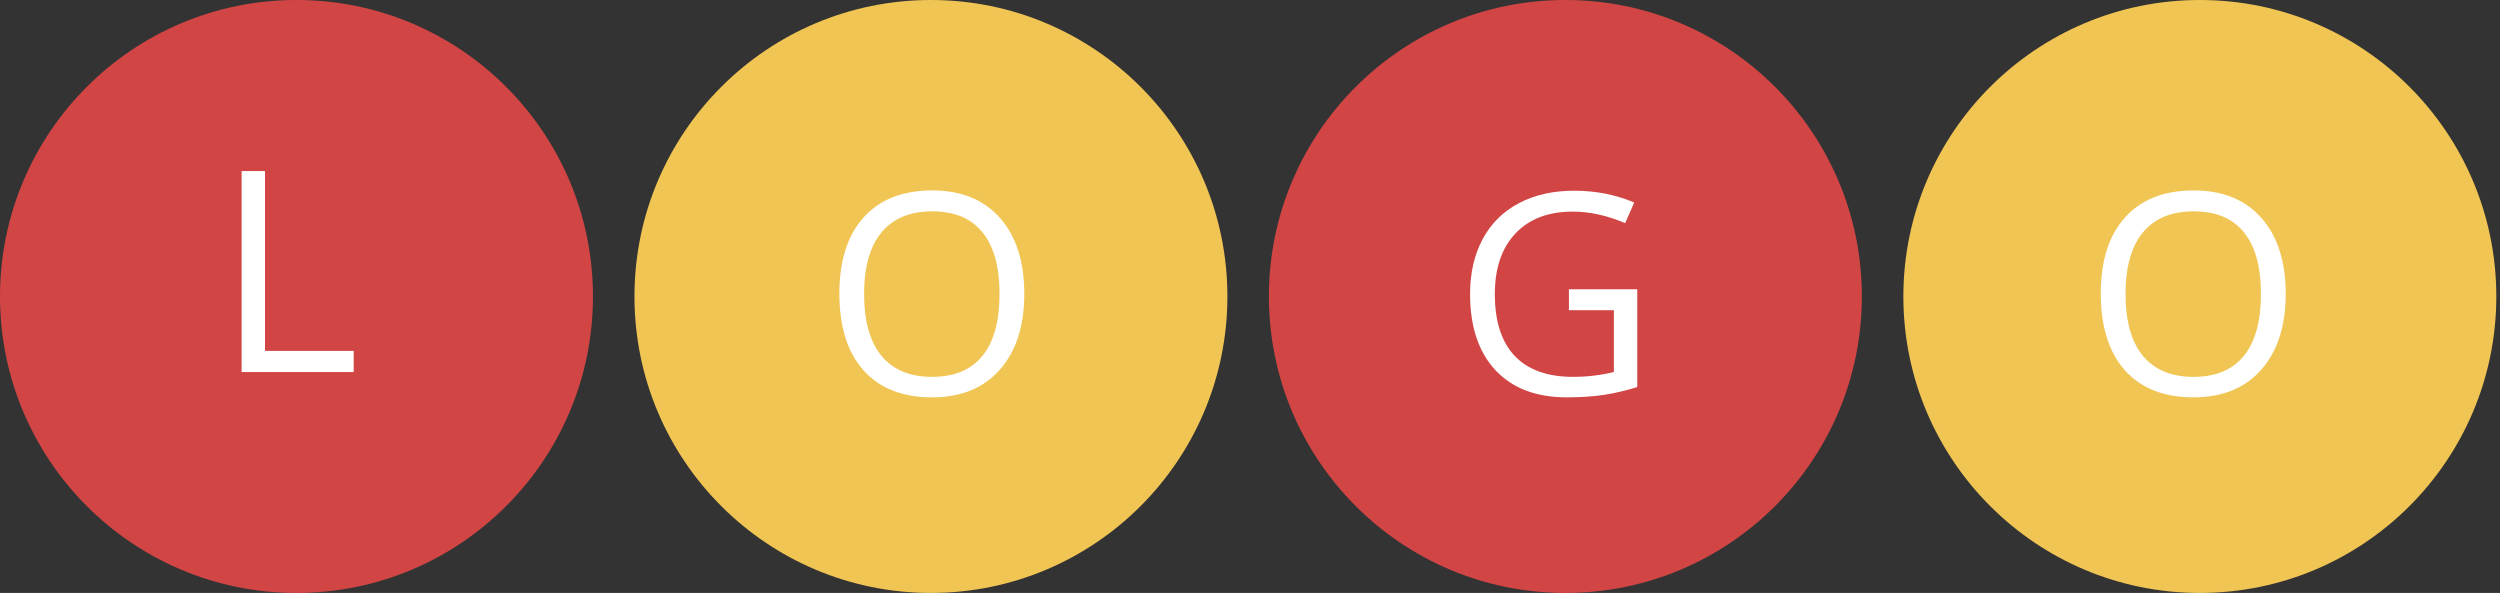 <svg width="156" height="37" viewBox="0 0 156 37" fill="none" xmlns="http://www.w3.org/2000/svg">
<rect x="0" y="0" width="156" height="37" fill="#333333" stroke="none"/>
<circle cx="58.09" cy="18.5" r="18.5" fill="#F1C554"/>
<path d="M63.915 18.334C63.915 20.341 63.406 21.92 62.388 23.07C61.376 24.219 59.966 24.794 58.158 24.794C56.311 24.794 54.884 24.23 53.878 23.104C52.877 21.971 52.376 20.376 52.376 18.317C52.376 16.275 52.88 14.694 53.886 13.572C54.893 12.446 56.323 11.883 58.176 11.883C59.977 11.883 61.384 12.454 62.397 13.598C63.409 14.742 63.915 16.321 63.915 18.334ZM53.92 18.334C53.92 20.032 54.281 21.322 55.002 22.203C55.728 23.078 56.78 23.516 58.158 23.516C59.548 23.516 60.598 23.078 61.307 22.203C62.016 21.328 62.371 20.038 62.371 18.334C62.371 16.647 62.016 15.368 61.307 14.499C60.604 13.624 59.56 13.187 58.176 13.187C56.786 13.187 55.728 13.627 55.002 14.508C54.281 15.383 53.92 16.658 53.92 18.334Z" fill="white"/>
<circle cx="97.68" cy="18.5" r="18.5" fill="#FF4B4B" fill-opacity="0.78"/>
<path d="M97.901 18.051H102.165V24.151C101.501 24.362 100.826 24.522 100.14 24.631C99.454 24.74 98.659 24.794 97.755 24.794C95.856 24.794 94.378 24.23 93.32 23.104C92.262 21.971 91.733 20.387 91.733 18.351C91.733 17.047 91.993 15.906 92.513 14.928C93.04 13.944 93.794 13.195 94.778 12.68C95.762 12.16 96.914 11.9 98.236 11.9C99.574 11.9 100.821 12.146 101.976 12.637L101.41 13.924C100.277 13.444 99.188 13.204 98.141 13.204C96.614 13.204 95.422 13.658 94.564 14.568C93.706 15.477 93.277 16.738 93.277 18.351C93.277 20.044 93.689 21.328 94.512 22.203C95.342 23.078 96.557 23.516 98.158 23.516C99.028 23.516 99.877 23.416 100.706 23.215V19.355H97.901V18.051Z" fill="white"/>
<circle cx="137.27" cy="18.5" r="18.5" fill="#F1C554"/>
<path d="M142.628 18.334C142.628 20.341 142.119 21.92 141.101 23.07C140.089 24.219 138.679 24.794 136.871 24.794C135.024 24.794 133.597 24.23 132.59 23.104C131.59 21.971 131.089 20.376 131.089 18.317C131.089 16.275 131.592 14.694 132.599 13.572C133.606 12.446 135.035 11.883 136.889 11.883C138.69 11.883 140.097 12.454 141.109 13.598C142.122 14.742 142.628 16.321 142.628 18.334ZM132.633 18.334C132.633 20.032 132.994 21.322 133.714 22.203C134.441 23.078 135.493 23.516 136.871 23.516C138.261 23.516 139.311 23.078 140.02 22.203C140.729 21.328 141.084 20.038 141.084 18.334C141.084 16.647 140.729 15.368 140.02 14.499C139.316 13.624 138.273 13.187 136.889 13.187C135.499 13.187 134.441 13.627 133.714 14.508C132.994 15.383 132.633 16.658 132.633 18.334Z" fill="white"/>
<circle cx="18.5" cy="18.5" r="18.5" fill="#FF4B4B" fill-opacity="0.78"/>
<path d="M15.077 23.217V10.674H16.536V21.896H22.069V23.217H15.077Z" fill="white"/>
</svg>
